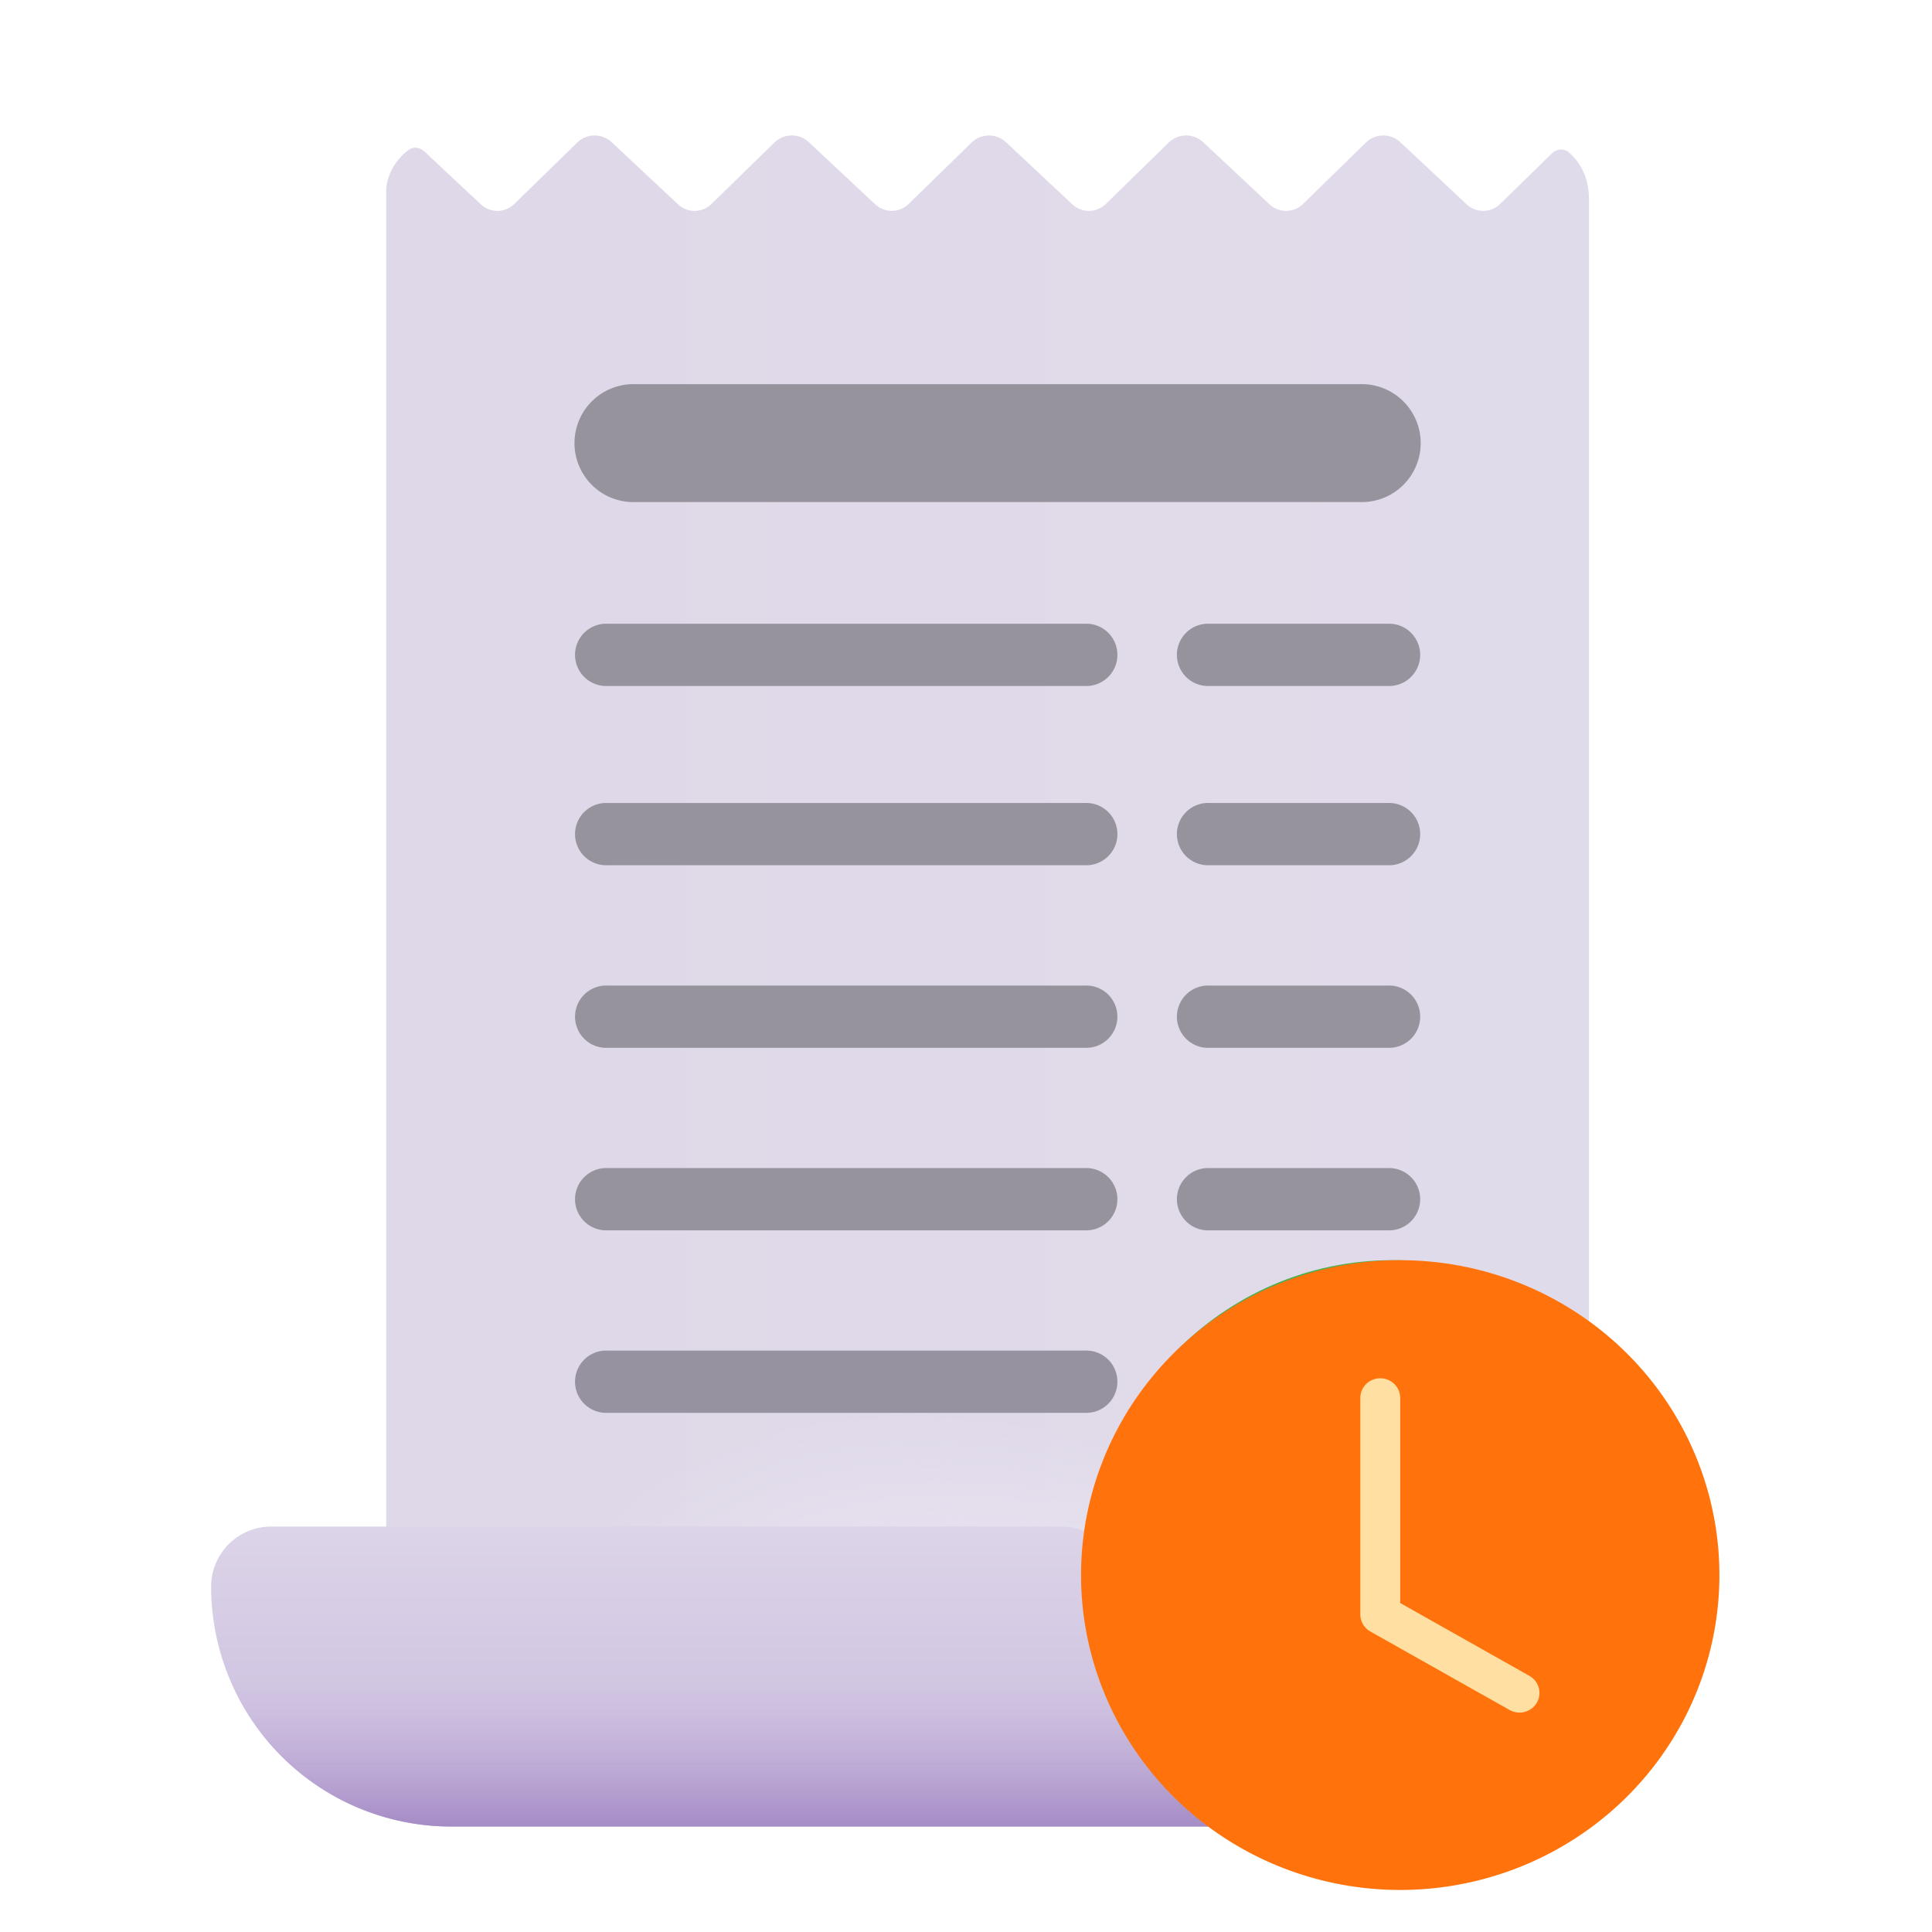 <svg xmlns="http://www.w3.org/2000/svg" width="2200" height="2200" fill="none" viewBox="0 0 2200 2200">
  <g filter="url(#a)">
    <path fill="url(#b)" d="M1777.19 185.281c5.29-5.087 13.4-6.531 19.04-1.856 11.9 9.762 23.51 27.019 23.51 54.45V1787.71c0 77.49-30.78 151.81-85.58 206.6a292.13 292.13 0 0 1-94.79 63.34 292.234 292.234 0 0 1-111.81 22.24H511.293v-56.92h-61.188V223.987a63.734 63.734 0 0 1 25.85-43.174c5.5-3.919 12.925-2.476 17.875 2.199l64.075 60.019a27.5 27.5 0 0 0 38.019-.412l71.638-69.919a28.39 28.39 0 0 1 39.256-.481l75.625 70.812a27.498 27.498 0 0 0 38.019-.412l71.637-69.919a28.39 28.39 0 0 1 39.256-.481l75.625 70.812a27.5 27.5 0 0 0 37.95-.412l71.71-69.919a28.396 28.396 0 0 1 39.19-.481l75.62 70.812a27.495 27.495 0 0 0 19.09 7.423 27.54 27.54 0 0 0 18.93-7.835l71.64-69.919a28.374 28.374 0 0 1 19.53-8.118 28.376 28.376 0 0 1 19.72 7.637l75.63 70.812a27.495 27.495 0 0 0 19.09 7.423 27.54 27.54 0 0 0 18.93-7.835l71.63-69.919a28.402 28.402 0 0 1 39.26-.481l75.63 70.812a27.48 27.48 0 0 0 19.05 7.39 27.534 27.534 0 0 0 18.9-7.802l58.71-57.338Z"/>
    <path fill="url(#c)" d="M1777.19 185.281c5.29-5.087 13.4-6.531 19.04-1.856 11.9 9.762 23.51 27.019 23.51 54.45V1787.71c0 77.49-30.78 151.81-85.58 206.6a292.13 292.13 0 0 1-94.79 63.34 292.234 292.234 0 0 1-111.81 22.24H511.293v-56.92h-61.188V223.987a63.734 63.734 0 0 1 25.85-43.174c5.5-3.919 12.925-2.476 17.875 2.199l64.075 60.019a27.5 27.5 0 0 0 38.019-.412l71.638-69.919a28.39 28.39 0 0 1 39.256-.481l75.625 70.812a27.498 27.498 0 0 0 38.019-.412l71.637-69.919a28.39 28.39 0 0 1 39.256-.481l75.625 70.812a27.5 27.5 0 0 0 37.95-.412l71.71-69.919a28.396 28.396 0 0 1 39.19-.481l75.62 70.812a27.495 27.495 0 0 0 19.09 7.423 27.54 27.54 0 0 0 18.93-7.835l71.64-69.919a28.374 28.374 0 0 1 19.53-8.118 28.376 28.376 0 0 1 19.72 7.637l75.63 70.812a27.495 27.495 0 0 0 19.09 7.423 27.54 27.54 0 0 0 18.93-7.835l71.63-69.919a28.402 28.402 0 0 1 39.26-.481l75.63 70.812a27.48 27.48 0 0 0 19.05 7.39 27.534 27.534 0 0 0 18.9-7.802l58.71-57.338Z"/>
  </g>
  <g filter="url(#d)">
    <path fill="url(#e)" d="M1281.36 1807.09a68.75 68.75 0 0 0-20.13-48.61 68.782 68.782 0 0 0-48.62-20.14H312.193a68.3 68.3 0 0 0-48.298 20 68.338 68.338 0 0 0-20.04 48.27 273.279 273.279 0 0 0 80.043 193.24 273.142 273.142 0 0 0 88.659 59.24 273.162 273.162 0 0 0 104.58 20.8h972.813c-164.72-14.57-206.94-175.17-208.59-266.75v-6.05Z"/>
    <path fill="url(#f)" d="M1281.36 1807.09a68.75 68.75 0 0 0-20.13-48.61 68.782 68.782 0 0 0-48.62-20.14H312.193a68.3 68.3 0 0 0-48.298 20 68.338 68.338 0 0 0-20.04 48.27 273.279 273.279 0 0 0 80.043 193.24 273.142 273.142 0 0 0 88.659 59.24 273.162 273.162 0 0 0 104.58 20.8h972.813c-164.72-14.57-206.94-175.17-208.59-266.75v-6.05Z"/>
  </g>
  <path fill="#97939D" d="M1548.46 437.456H723.525a67.17 67.17 0 1 0 0 134.269h824.935a67.122 67.122 0 0 0 26.35-4.48 67.009 67.009 0 0 0 22.52-14.405 67.075 67.075 0 0 0 15.12-22.049 67.193 67.193 0 0 0 5.32-26.2c0-9.001-1.81-17.911-5.32-26.2a67.069 67.069 0 0 0-15.12-22.05 67.009 67.009 0 0 0-22.52-14.405 67.14 67.14 0 0 0-26.35-4.48Zm-313.09 272.8H691.832a35.47 35.47 0 0 0-34.186 21.505 35.47 35.47 0 0 0 0 27.872 35.473 35.473 0 0 0 20.138 19.269 35.491 35.491 0 0 0 14.048 2.236h543.538a35.478 35.478 0 0 0 26.09-9.809 35.444 35.444 0 0 0 8.09-11.697 35.323 35.323 0 0 0 2.86-13.935c0-4.79-.97-9.531-2.86-13.936a35.43 35.43 0 0 0-13.73-16.096 35.44 35.44 0 0 0-20.45-5.409Zm0 204.119H691.832a35.47 35.47 0 0 0-34.186 21.505 35.47 35.47 0 0 0 0 27.872 35.48 35.48 0 0 0 34.186 21.504h543.538a35.478 35.478 0 0 0 26.09-9.808 35.444 35.444 0 0 0 8.09-11.697 35.323 35.323 0 0 0 2.86-13.935c0-4.79-.97-9.531-2.86-13.936a35.43 35.43 0 0 0-13.73-16.096 35.44 35.44 0 0 0-20.45-5.409Zm0 207.895H691.832c-4.786-.21-9.564.55-14.048 2.24a35.578 35.578 0 0 0-12.04 7.57 35.51 35.51 0 0 0-10.949 25.64c0 4.79.97 9.53 2.852 13.93a35.444 35.444 0 0 0 8.097 11.7 35.578 35.578 0 0 0 12.04 7.57 35.42 35.42 0 0 0 14.048 2.24h543.538c4.78.21 9.56-.55 14.05-2.24 4.48-1.69 8.58-4.26 12.04-7.57 3.46-3.32 6.21-7.29 8.09-11.7 1.89-4.4 2.86-9.14 2.86-13.94 0-4.79-.97-9.53-2.86-13.93a35.394 35.394 0 0 0-8.09-11.7 35.578 35.578 0 0 0-12.04-7.57 35.41 35.41 0 0 0-14.05-2.24Zm0 207.84H691.832c-4.786-.21-9.564.55-14.048 2.23a35.52 35.52 0 0 0-20.137 19.27 35.51 35.51 0 0 0-2.852 13.94c0 4.79.97 9.53 2.852 13.93a35.37 35.37 0 0 0 8.097 11.7 35.386 35.386 0 0 0 12.04 7.57 35.42 35.42 0 0 0 14.048 2.24h543.538c4.78.21 9.56-.55 14.05-2.24a35.394 35.394 0 0 0 20.13-19.27c1.89-4.4 2.86-9.14 2.86-13.93 0-4.8-.97-9.54-2.86-13.94-1.88-4.4-4.63-8.38-8.09-11.69a35.604 35.604 0 0 0-12.04-7.58 35.61 35.61 0 0 0-14.05-2.23Z"/>
  <path fill="#97929F" d="M1235.37 1537.94H691.831c-4.785-.21-9.562.55-14.047 2.23a35.595 35.595 0 0 0-12.04 7.58 35.506 35.506 0 0 0-8.097 11.69 35.51 35.51 0 0 0-2.852 13.94c0 4.79.97 9.53 2.852 13.93a35.37 35.37 0 0 0 8.097 11.7 35.386 35.386 0 0 0 12.04 7.57 35.415 35.415 0 0 0 14.047 2.24h543.539c4.78.21 9.56-.55 14.05-2.24a35.394 35.394 0 0 0 20.13-19.27c1.89-4.4 2.86-9.14 2.86-13.94 0-4.79-.97-9.53-2.86-13.93-1.88-4.4-4.63-8.38-8.09-11.69a35.604 35.604 0 0 0-12.04-7.58 35.61 35.61 0 0 0-14.05-2.23Z"/>
  <path fill="#97939D" d="M1580.15 914.375H1377.2c-4.79-.21-9.56.55-14.05 2.236a35.512 35.512 0 0 0-12.04 7.574 35.446 35.446 0 0 0-8.09 11.695 35.328 35.328 0 0 0-2.86 13.936c0 4.79.97 9.53 2.86 13.935a35.444 35.444 0 0 0 8.09 11.697 35.478 35.478 0 0 0 26.09 9.808h202.95a35.488 35.488 0 0 0 26.09-9.808 35.444 35.444 0 0 0 8.09-11.697 35.323 35.323 0 0 0 2.86-13.935c0-4.79-.97-9.531-2.86-13.936a35.43 35.43 0 0 0-13.73-16.096 35.44 35.44 0 0 0-20.45-5.409Zm0-204.119H1377.2c-4.79-.21-9.56.55-14.05 2.236a35.512 35.512 0 0 0-12.04 7.574 35.446 35.446 0 0 0-8.09 11.695 35.328 35.328 0 0 0-2.86 13.936c0 4.79.97 9.531 2.86 13.936a35.446 35.446 0 0 0 8.09 11.695 35.478 35.478 0 0 0 26.09 9.81h202.95c4.79.21 9.56-.55 14.05-2.236a35.527 35.527 0 0 0 12.04-7.574 35.446 35.446 0 0 0 8.09-11.695 35.328 35.328 0 0 0 2.86-13.936c0-4.79-.97-9.531-2.86-13.936a35.43 35.43 0 0 0-13.73-16.096 35.44 35.44 0 0 0-20.45-5.409Zm0 412.014H1377.2c-4.79-.21-9.56.55-14.05 2.24a35.578 35.578 0 0 0-12.04 7.57 35.6 35.6 0 0 0-8.09 11.7c-1.89 4.4-2.86 9.14-2.86 13.93 0 4.8.97 9.54 2.86 13.94 1.88 4.41 4.63 8.38 8.09 11.7 3.46 3.31 7.56 5.88 12.04 7.57 4.49 1.69 9.26 2.45 14.05 2.24h202.95c4.79.21 9.56-.55 14.05-2.24 4.48-1.69 8.58-4.26 12.04-7.57 3.46-3.32 6.21-7.29 8.09-11.7 1.89-4.4 2.86-9.14 2.86-13.94 0-4.79-.97-9.53-2.86-13.93a35.6 35.6 0 0 0-8.09-11.7 35.578 35.578 0 0 0-12.04-7.57 35.41 35.41 0 0 0-14.05-2.24Zm0 207.84H1377.2c-4.79-.21-9.56.55-14.05 2.23a35.604 35.604 0 0 0-12.04 7.58 35.457 35.457 0 0 0-8.09 11.69c-1.89 4.4-2.86 9.14-2.86 13.94 0 4.79.97 9.53 2.86 13.93a35.394 35.394 0 0 0 20.13 19.27c4.49 1.69 9.26 2.45 14.05 2.24h202.95c4.79.21 9.56-.55 14.05-2.24a35.394 35.394 0 0 0 20.13-19.27c1.89-4.4 2.86-9.14 2.86-13.93 0-4.8-.97-9.54-2.86-13.94-1.88-4.4-4.63-8.38-8.09-11.69a35.604 35.604 0 0 0-12.04-7.58 35.61 35.61 0 0 0-14.05-2.23Z"/>
  <path fill="#9893A0" d="M1580.15 1537.94H1377.2c-4.79-.21-9.56.55-14.05 2.23a35.604 35.604 0 0 0-12.04 7.58 35.457 35.457 0 0 0-8.09 11.69c-1.89 4.4-2.86 9.14-2.86 13.93 0 4.8.97 9.54 2.86 13.94a35.394 35.394 0 0 0 20.13 19.27c4.49 1.69 9.26 2.45 14.05 2.24h202.95c4.79.21 9.56-.55 14.05-2.24a35.394 35.394 0 0 0 20.13-19.27c1.89-4.4 2.86-9.14 2.86-13.94 0-4.79-.97-9.53-2.86-13.93-1.88-4.4-4.63-8.38-8.09-11.69a35.604 35.604 0 0 0-12.04-7.58 35.61 35.61 0 0 0-14.05-2.23Z"/>
  <path fill="#4CAF50" d="M1585.5 2149c193.06 0 349.56-159.83 349.56-357s-156.5-357-349.56-357-349.56 159.83-349.56 357 156.5 357 349.56 357Z"/>
  <path fill="#CCFF90" d="m1761.95 1632.2-226.39 231.2-93.21-95.2-46.61 47.6 139.82 142.8 272.99-278.8-46.6-47.6Z"/>
  <path fill="#FFDFA2" d="M1347.36 1533.77h495.218v518.221H1347.36z"/>
  <path fill="#FF720C" d="M1957.91 1793.56c0 95.1-38.3 186.3-106.46 253.54-68.16 67.24-160.6 105.02-257 105.02-96.39 0-188.84-37.78-257-105.02S1231 1888.66 1231 1793.56s38.29-186.3 106.45-253.54c68.16-67.24 160.61-105.02 257-105.02 96.4 0 188.84 37.78 257 105.02s106.46 158.44 106.46 253.54Zm-363.46-201.69c0-5.94-2.39-11.64-6.65-15.85-4.26-4.2-10.04-6.56-16.06-6.56-6.03 0-11.81 2.36-16.07 6.56-4.26 4.21-6.65 9.91-6.65 15.85v246.51c0 3.95 1.06 7.83 3.07 11.25 2.01 3.41 4.9 6.24 8.38 8.2l159.01 89.64a23.043 23.043 0 0 0 17.04 1.84c5.7-1.61 10.54-5.35 13.48-10.43a22.14 22.14 0 0 0 2.27-16.76c-1.5-5.67-5.18-10.53-10.26-13.55l-147.56-83.19v-233.51Z"/>
  <defs>
    <linearGradient id="b" x1="584.374" x2="1819.74" y1="1168.96" y2="1168.96" gradientUnits="userSpaceOnUse">
      <stop stop-color="#DFD8E8"/>
      <stop offset="1" stop-color="#E0DBEA"/>
    </linearGradient>
    <linearGradient id="e" x1="866.868" x2="866.868" y1="1738.34" y2="2079.89" gradientUnits="userSpaceOnUse">
      <stop stop-color="#DCD4E8"/>
      <stop offset="1" stop-color="#C9BADD"/>
    </linearGradient>
    <linearGradient id="f" x1="1048.44" x2="1048.44" y1="2079.89" y2="1909.12" gradientUnits="userSpaceOnUse">
      <stop stop-color="#A58BC5"/>
      <stop offset="1" stop-color="#C7B7DD" stop-opacity="0"/>
    </linearGradient>
    <filter id="a" width="1390.26" height="1925.62" x="439.792" y="154.265" color-interpolation-filters="sRGB" filterUnits="userSpaceOnUse">
      <feFlood flood-opacity="0" result="BackgroundImageFix"/>
      <feBlend in="SourceGraphic" in2="BackgroundImageFix" result="shape"/>
      <feColorMatrix in="SourceAlpha" result="hardAlpha" values="0 0 0 0 0 0 0 0 0 0 0 0 0 0 0 0 0 0 127 0"/>
      <feOffset dx="-10.313" dy="-10.313"/>
      <feGaussianBlur stdDeviation="12.031"/>
      <feComposite in2="hardAlpha" k2="-1" k3="1" operator="arithmetic"/>
      <feColorMatrix values="0 0 0 0 1 0 0 0 0 1 0 0 0 0 1 0 0 0 1 0"/>
      <feBlend in2="shape" result="effect1_innerShadow_98_432"/>
      <feColorMatrix in="SourceAlpha" result="hardAlpha" values="0 0 0 0 0 0 0 0 0 0 0 0 0 0 0 0 0 0 127 0"/>
      <feOffset dx="-10.313"/>
      <feGaussianBlur stdDeviation="8.594"/>
      <feComposite in2="hardAlpha" k2="-1" k3="1" operator="arithmetic"/>
      <feColorMatrix values="0 0 0 0 1 0 0 0 0 1 0 0 0 0 1 0 0 0 1 0"/>
      <feBlend in2="effect1_innerShadow_98_432" result="effect2_innerShadow_98_432"/>
      <feColorMatrix in="SourceAlpha" result="hardAlpha" values="0 0 0 0 0 0 0 0 0 0 0 0 0 0 0 0 0 0 127 0"/>
      <feOffset dx="10.313"/>
      <feGaussianBlur stdDeviation="12.031"/>
      <feComposite in2="hardAlpha" k2="-1" k3="1" operator="arithmetic"/>
      <feColorMatrix values="0 0 0 0 0.733 0 0 0 0 0.714 0 0 0 0 0.765 0 0 0 1 0"/>
      <feBlend in2="effect2_innerShadow_98_432" result="effect3_innerShadow_98_432"/>
    </filter>
    <filter id="d" width="1263.28" height="341.55" x="233.542" y="1738.34" color-interpolation-filters="sRGB" filterUnits="userSpaceOnUse">
      <feFlood flood-opacity="0" result="BackgroundImageFix"/>
      <feBlend in="SourceGraphic" in2="BackgroundImageFix" result="shape"/>
      <feColorMatrix in="SourceAlpha" result="hardAlpha" values="0 0 0 0 0 0 0 0 0 0 0 0 0 0 0 0 0 0 127 0"/>
      <feOffset dx="-10.313"/>
      <feGaussianBlur stdDeviation="8.594"/>
      <feComposite in2="hardAlpha" k2="-1" k3="1" operator="arithmetic"/>
      <feColorMatrix values="0 0 0 0 1 0 0 0 0 1 0 0 0 0 1 0 0 0 1 0"/>
      <feBlend in2="shape" result="effect1_innerShadow_98_432"/>
      <feColorMatrix in="SourceAlpha" result="hardAlpha" values="0 0 0 0 0 0 0 0 0 0 0 0 0 0 0 0 0 0 127 0"/>
      <feOffset dx="6.875"/>
      <feGaussianBlur stdDeviation="13.75"/>
      <feComposite in2="hardAlpha" k2="-1" k3="1" operator="arithmetic"/>
      <feColorMatrix values="0 0 0 0 0.667 0 0 0 0 0.6 0 0 0 0 0.749 0 0 0 1 0"/>
      <feBlend in2="effect1_innerShadow_98_432" result="effect2_innerShadow_98_432"/>
    </filter>
    <radialGradient id="c" cx="0" cy="0" r="1" gradientTransform="rotate(-60.001 2537.744 -38.185) scale(481.269 754.628)" gradientUnits="userSpaceOnUse">
      <stop stop-color="#F9F3FE"/>
      <stop offset="1" stop-color="#F9F3FE" stop-opacity="0"/>
    </radialGradient>
  </defs>
</svg>
